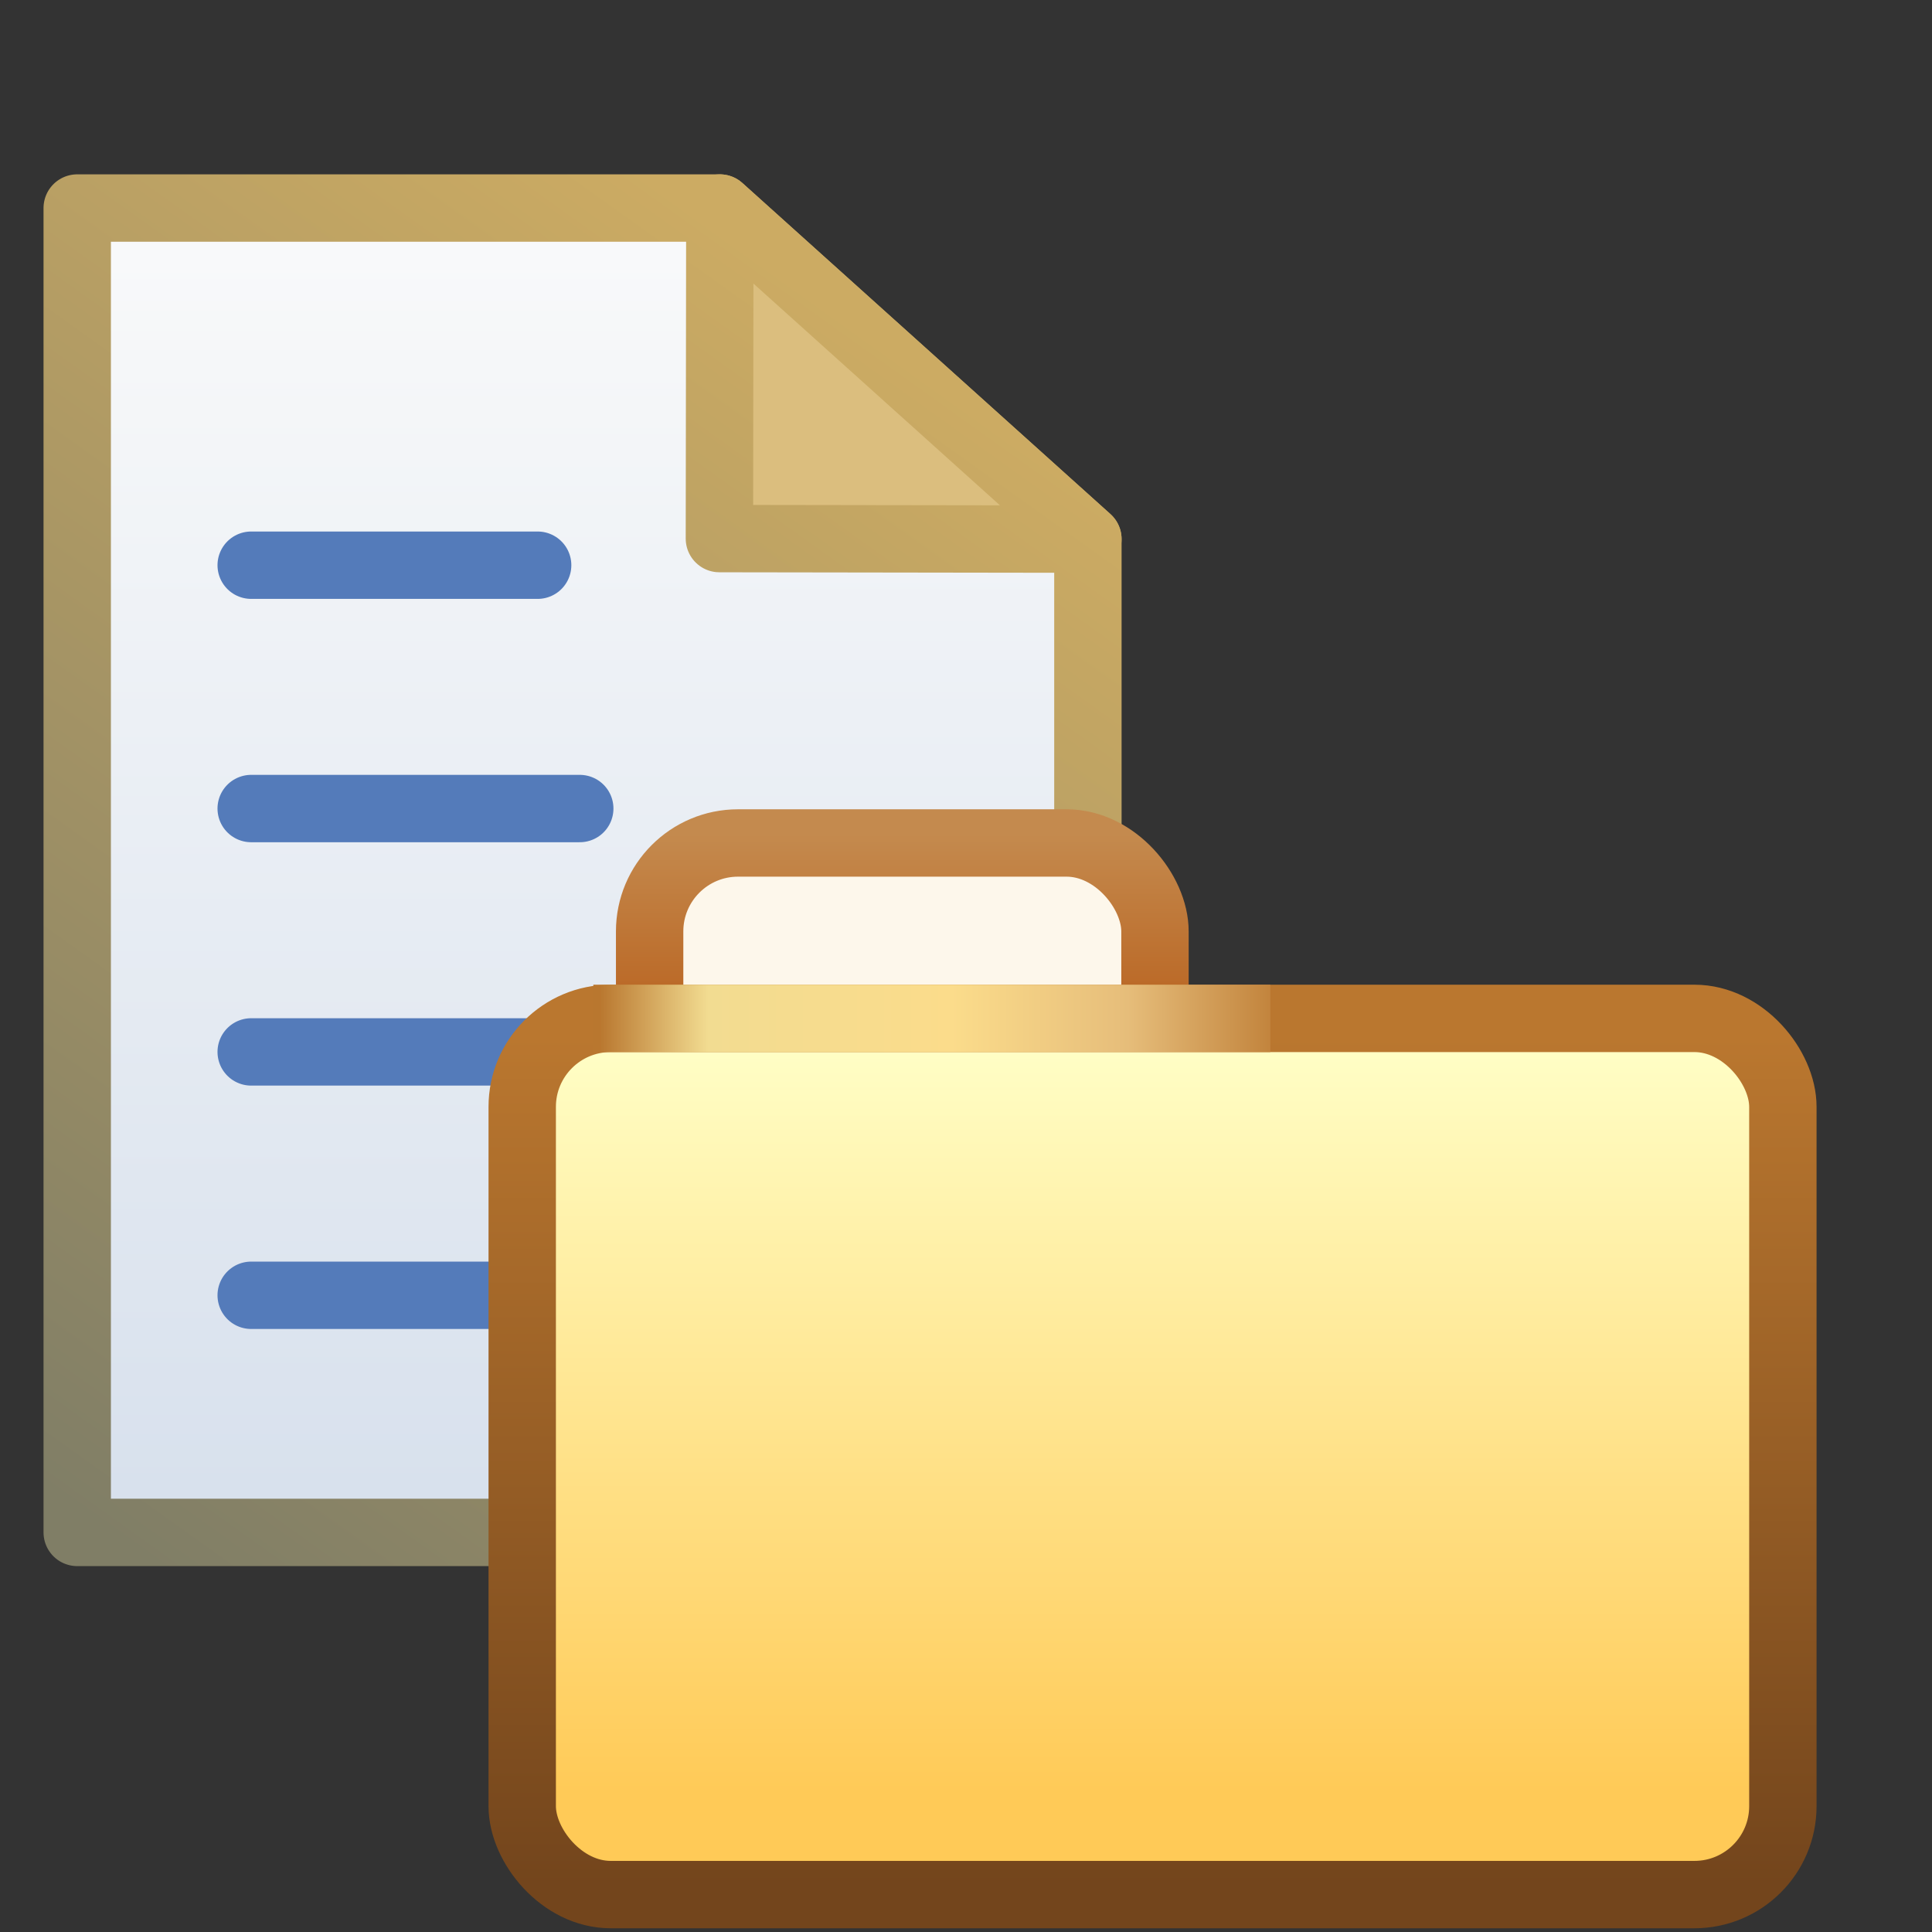 <svg xmlns="http://www.w3.org/2000/svg" xmlns:svg="http://www.w3.org/2000/svg" xmlns:xlink="http://www.w3.org/1999/xlink" id="svg2" width="16" height="16" version="1.1"><rect width="100%" height="100%" fill="#333333" stroke="none"/><defs id="defs4"><linearGradient id="linearGradient13832-8-7" x1="441.349" x2="441.349" y1="387.304" y2="350.531" gradientTransform="translate(40,0)" gradientUnits="userSpaceOnUse" xlink:href="#linearGradient13826-7-7"/><linearGradient id="linearGradient13826-7-7"><stop id="stop13828-0-6" offset="0" stop-color="#d8e1ed" stop-opacity="1"/><stop id="stop13830-2-6" offset="1" stop-color="#f8f9fa" stop-opacity="1"/></linearGradient><linearGradient id="linearGradient13840-9-0" x1="428" x2="452.5" y1="388.231" y2="353.956" gradientTransform="translate(40,0)" gradientUnits="userSpaceOnUse" xlink:href="#linearGradient13850-2-6"/><linearGradient id="linearGradient13850-2-6"><stop id="stop13852-4-9" offset="0" stop-color="#807e66" stop-opacity="1"/><stop id="stop13854-7-9" offset="1" stop-color="#ccab63" stop-opacity="1"/></linearGradient><linearGradient id="linearGradient13848-8-3" x1="428" x2="452.5" y1="388.231" y2="353.956" gradientTransform="translate(40,0)" gradientUnits="userSpaceOnUse" xlink:href="#linearGradient13856-0-9"/><linearGradient id="linearGradient13856-0-9"><stop id="stop13858-8-7" offset="0" stop-color="#807e66" stop-opacity="1"/><stop id="stop13860-4-7" offset="1" stop-color="#ccab63" stop-opacity="1"/></linearGradient><linearGradient id="linearGradient13818-7-4" x1="531.093" x2="531.093" y1="366.789" y2="372.918" gradientTransform="translate(-0.619,0.972)" gradientUnits="userSpaceOnUse" xlink:href="#linearGradient13717-3-9"/><linearGradient id="linearGradient13717-3-9"><stop id="stop13719-9-6" offset="0" stop-color="#c48a4e" stop-opacity="1"/><stop id="stop13721-8-2" offset="1" stop-color="#b85f1b" stop-opacity="1"/></linearGradient><linearGradient id="linearGradient13820-2-2" x1="538.006" x2="538.006" y1="396.223" y2="374.212" gradientUnits="userSpaceOnUse" xlink:href="#linearGradient13739-8-2"/><linearGradient id="linearGradient13739-8-2"><stop id="stop13741-3-4" offset="0" stop-color="#ffca57" stop-opacity="1"/><stop id="stop13743-3-6" offset="1" stop-color="#fffec5" stop-opacity="1"/></linearGradient><linearGradient id="linearGradient13822-2-6" x1="548.459" x2="548.459" y1="398.988" y2="373.774" gradientUnits="userSpaceOnUse" xlink:href="#linearGradient13733-1-0"/><linearGradient id="linearGradient13733-1-0"><stop id="stop13735-7-6" offset="0" stop-color="#73451c" stop-opacity="1"/><stop id="stop13737-8-8" offset="1" stop-color="#ba772f" stop-opacity="1"/></linearGradient><linearGradient id="linearGradient13824-1-1" x1="523.008" x2="543.914" y1="373.229" y2="373.229" gradientUnits="userSpaceOnUse" xlink:href="#linearGradient13799-7-9"/><linearGradient id="linearGradient13799-7-9"><stop id="stop13801-4-8" offset="0" stop-color="#b9772f" stop-opacity="1"/><stop id="stop13809-4-5" offset=".154" stop-color="#f2dc91" stop-opacity="1"/><stop id="stop13807-7-9" offset=".5" stop-color="#fbdc8b" stop-opacity="1"/><stop id="stop13811-8-3" offset=".75" stop-color="#e6bd7a" stop-opacity="1"/><stop id="stop13803-6-3" offset="1" stop-color="#ba772f" stop-opacity="1"/></linearGradient></defs><g id="layer1" display="inline" transform="translate(0,-1036.362)"><g id="g13862" display="inline" transform="matrix(0.279,0,0,0.279,-129.793,940.665)"><path id="rect13616" fill="url(#linearGradient13832-8-7)" fill-opacity="1" stroke="url(#linearGradient13840-9-0)" stroke-dashoffset="0" stroke-linecap="round" stroke-linejoin="round" stroke-miterlimit="4" stroke-opacity="1" stroke-width="2" d="m 467.5,349.175 19.075,0 10.925,9.828 0,29.484 -15,0 -15,0 0,-19.656 z"/><path id="rect13616-6" fill="#dbbe7e" fill-opacity="1" stroke="url(#linearGradient13848-8-3)" stroke-dashoffset="0" stroke-linecap="round" stroke-linejoin="round" stroke-miterlimit="4" stroke-opacity="1" stroke-width="2" d="m 486.575,349.175 10.925,9.828 -10.938,-0.016 z" display="inline"/><path id="path13637" fill="none" stroke="#547bba" stroke-dasharray="none" stroke-linecap="round" stroke-linejoin="miter" stroke-miterlimit="4" stroke-opacity="1" stroke-width="2" d="m 472.664,359.777 8.503,0"/><path id="path13637-8" fill="none" stroke="#547bba" stroke-dasharray="none" stroke-linecap="round" stroke-linejoin="miter" stroke-miterlimit="4" stroke-opacity="1" stroke-width="2" d="m 472.664,367 9.753,0" display="inline"/><path id="path13637-8-4" fill="none" stroke="#547bba" stroke-dasharray="none" stroke-linecap="round" stroke-linejoin="miter" stroke-miterlimit="4" stroke-opacity="1" stroke-width="2" d="m 472.664,374.224 21.753,0" display="inline"/><path id="path13637-8-4-5" fill="none" stroke="#547bba" stroke-dasharray="none" stroke-linecap="round" stroke-linejoin="miter" stroke-miterlimit="4" stroke-opacity="1" stroke-width="2" d="m 472.664,381.448 21.753,0" display="inline"/><g id="g13813" transform="translate(-40,0)"><rect id="rect13693-3" width="15" height="16.625" x="524.491" y="368.022" fill="#fdf7eb" fill-opacity="1" stroke="url(#linearGradient13818-7-4)" stroke-dasharray="none" stroke-dashoffset="0" stroke-linecap="round" stroke-linejoin="round" stroke-miterlimit="4" stroke-opacity="1" stroke-width="2" display="inline" rx="2.625" ry="2.625"/><rect id="rect13693" width="37.42" height="26.008" x="520.709" y="373.229" fill="url(#linearGradient13820-2-2)" fill-opacity="1" stroke="url(#linearGradient13822-2-6)" stroke-dasharray="none" stroke-dashoffset="0" stroke-linecap="round" stroke-linejoin="round" stroke-miterlimit="4" stroke-opacity="1" stroke-width="2" rx="2.625" ry="2.625"/><path id="path13797" fill="none" stroke="url(#linearGradient13824-1-1)" stroke-dasharray="none" stroke-linecap="butt" stroke-linejoin="miter" stroke-miterlimit="4" stroke-opacity="1" stroke-width="2" d="m 522.82,373.229 20.094,0"/></g></g></g></svg>